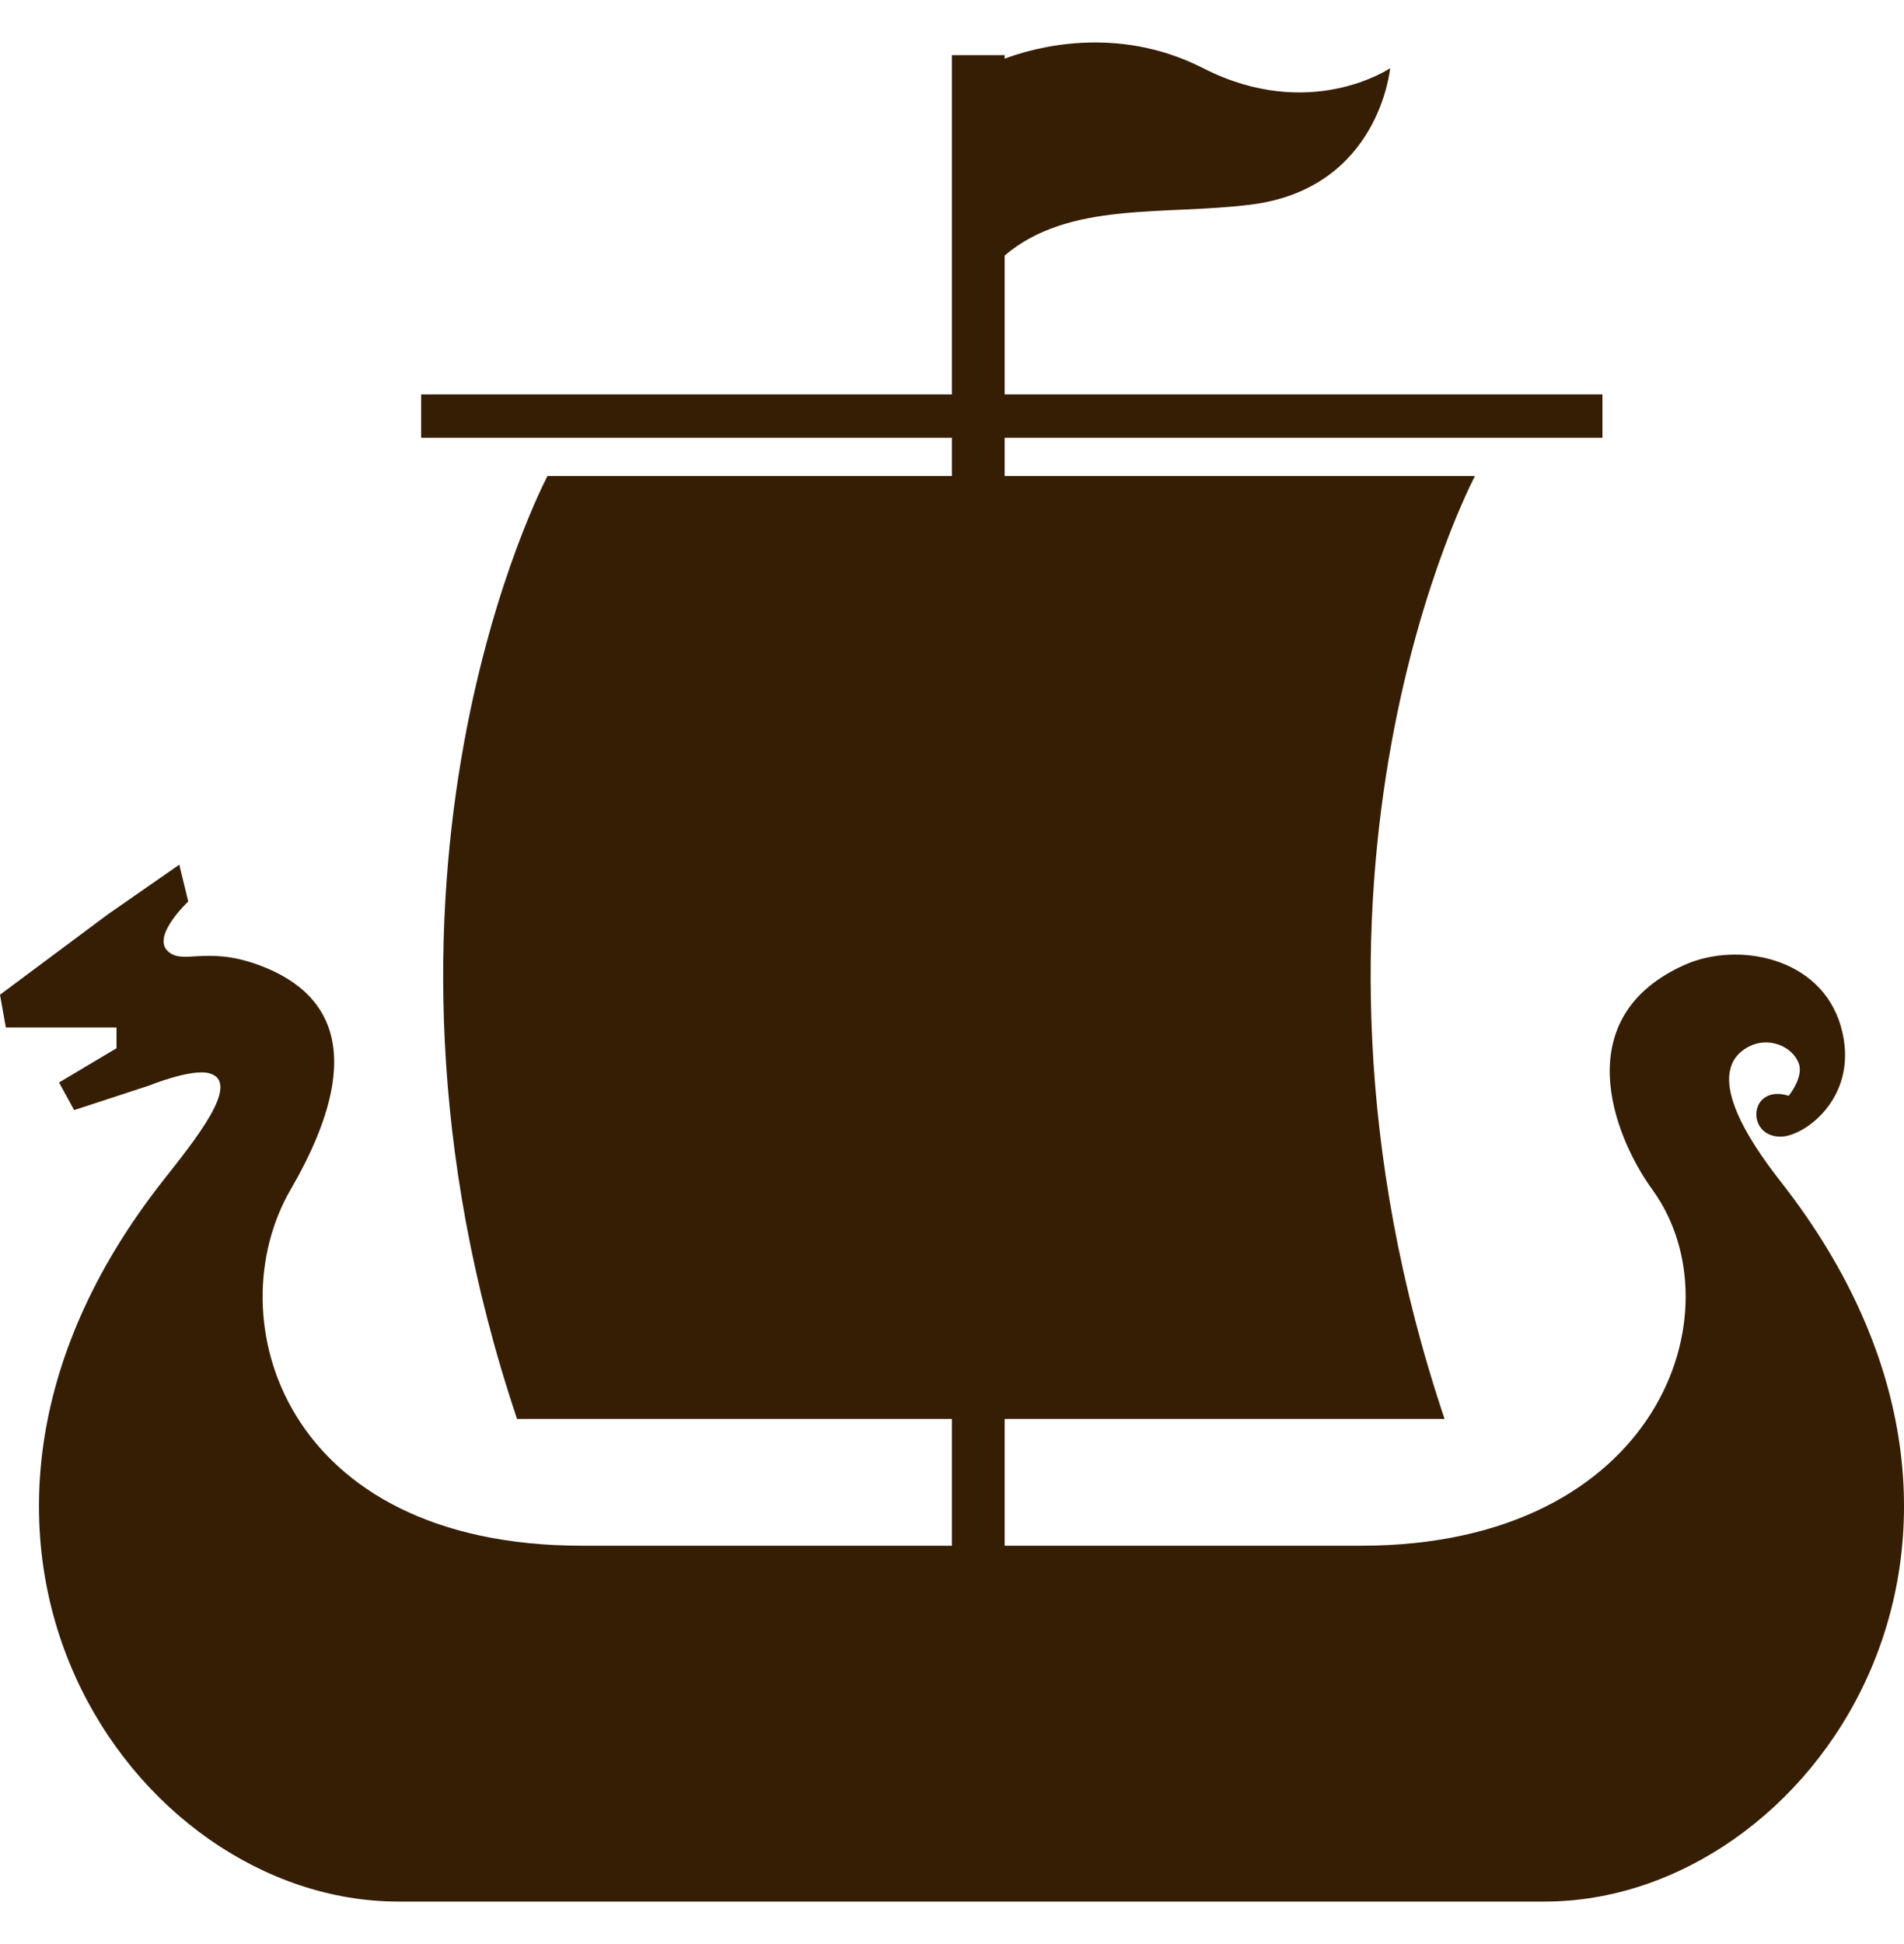 <svg width="48" height="49" viewBox="0 0 48 49" fill="none" xmlns="http://www.w3.org/2000/svg">
<g clip-path="url(#clip0_21_590)">
<path d="M44.893 29.784C44.084 28.753 42.916 27.001 44.084 26.382C44.57 26.124 45.176 26.356 45.346 26.8C45.479 27.145 45.094 27.619 45.094 27.619C44.084 27.309 44.002 28.657 44.893 28.649C45.507 28.645 46.912 27.619 46.407 25.866C45.903 24.113 43.793 23.727 42.469 24.32C39.529 25.634 40.651 28.598 41.66 29.991C43.849 33.006 41.852 38.96 34.308 38.96C29.232 38.96 26.546 38.96 25.328 38.96V35.764H36.418C31.817 22.076 37.184 11.999 37.184 11.999H25.328V11.035H40.398V9.94H25.328V6.44C26.949 5.061 29.352 5.436 31.544 5.156C34.776 4.744 35.045 1.719 35.045 1.719C35.045 1.719 33.025 3.094 30.332 1.719C28.138 0.599 26.032 1.213 25.328 1.479V1.39H23.997V9.94H10.617V11.035H23.997V11.999H13.802C13.802 11.999 8.436 22.076 13.035 35.764H14.568H23.997V38.96C22.989 38.96 20.296 38.96 14.674 38.96C7.13 38.96 5.452 33.221 7.323 29.991C8.307 28.289 9.536 25.425 6.514 24.32C5.176 23.829 4.594 24.345 4.216 23.959C3.838 23.572 4.746 22.722 4.746 22.722L4.52 21.794L2.717 23.048L0 25.072L0.147 25.897H2.937V26.421L1.489 27.284L1.869 27.98L3.761 27.361C3.761 27.361 4.828 26.927 5.276 27.052C6.11 27.284 4.898 28.753 4.09 29.784C-2.98 38.804 3.313 47.929 10.04 47.929C16.765 47.929 24.491 47.929 24.491 47.929C24.491 47.929 32.218 47.929 38.943 47.929C45.67 47.929 51.962 38.804 44.893 29.784Z" fill="#361E05"/>
</g>
<defs>
<clipPath id="clip0_21_590">
<rect width="48" height="49" fill="white"/>
</clipPath>
</defs>
</svg>

